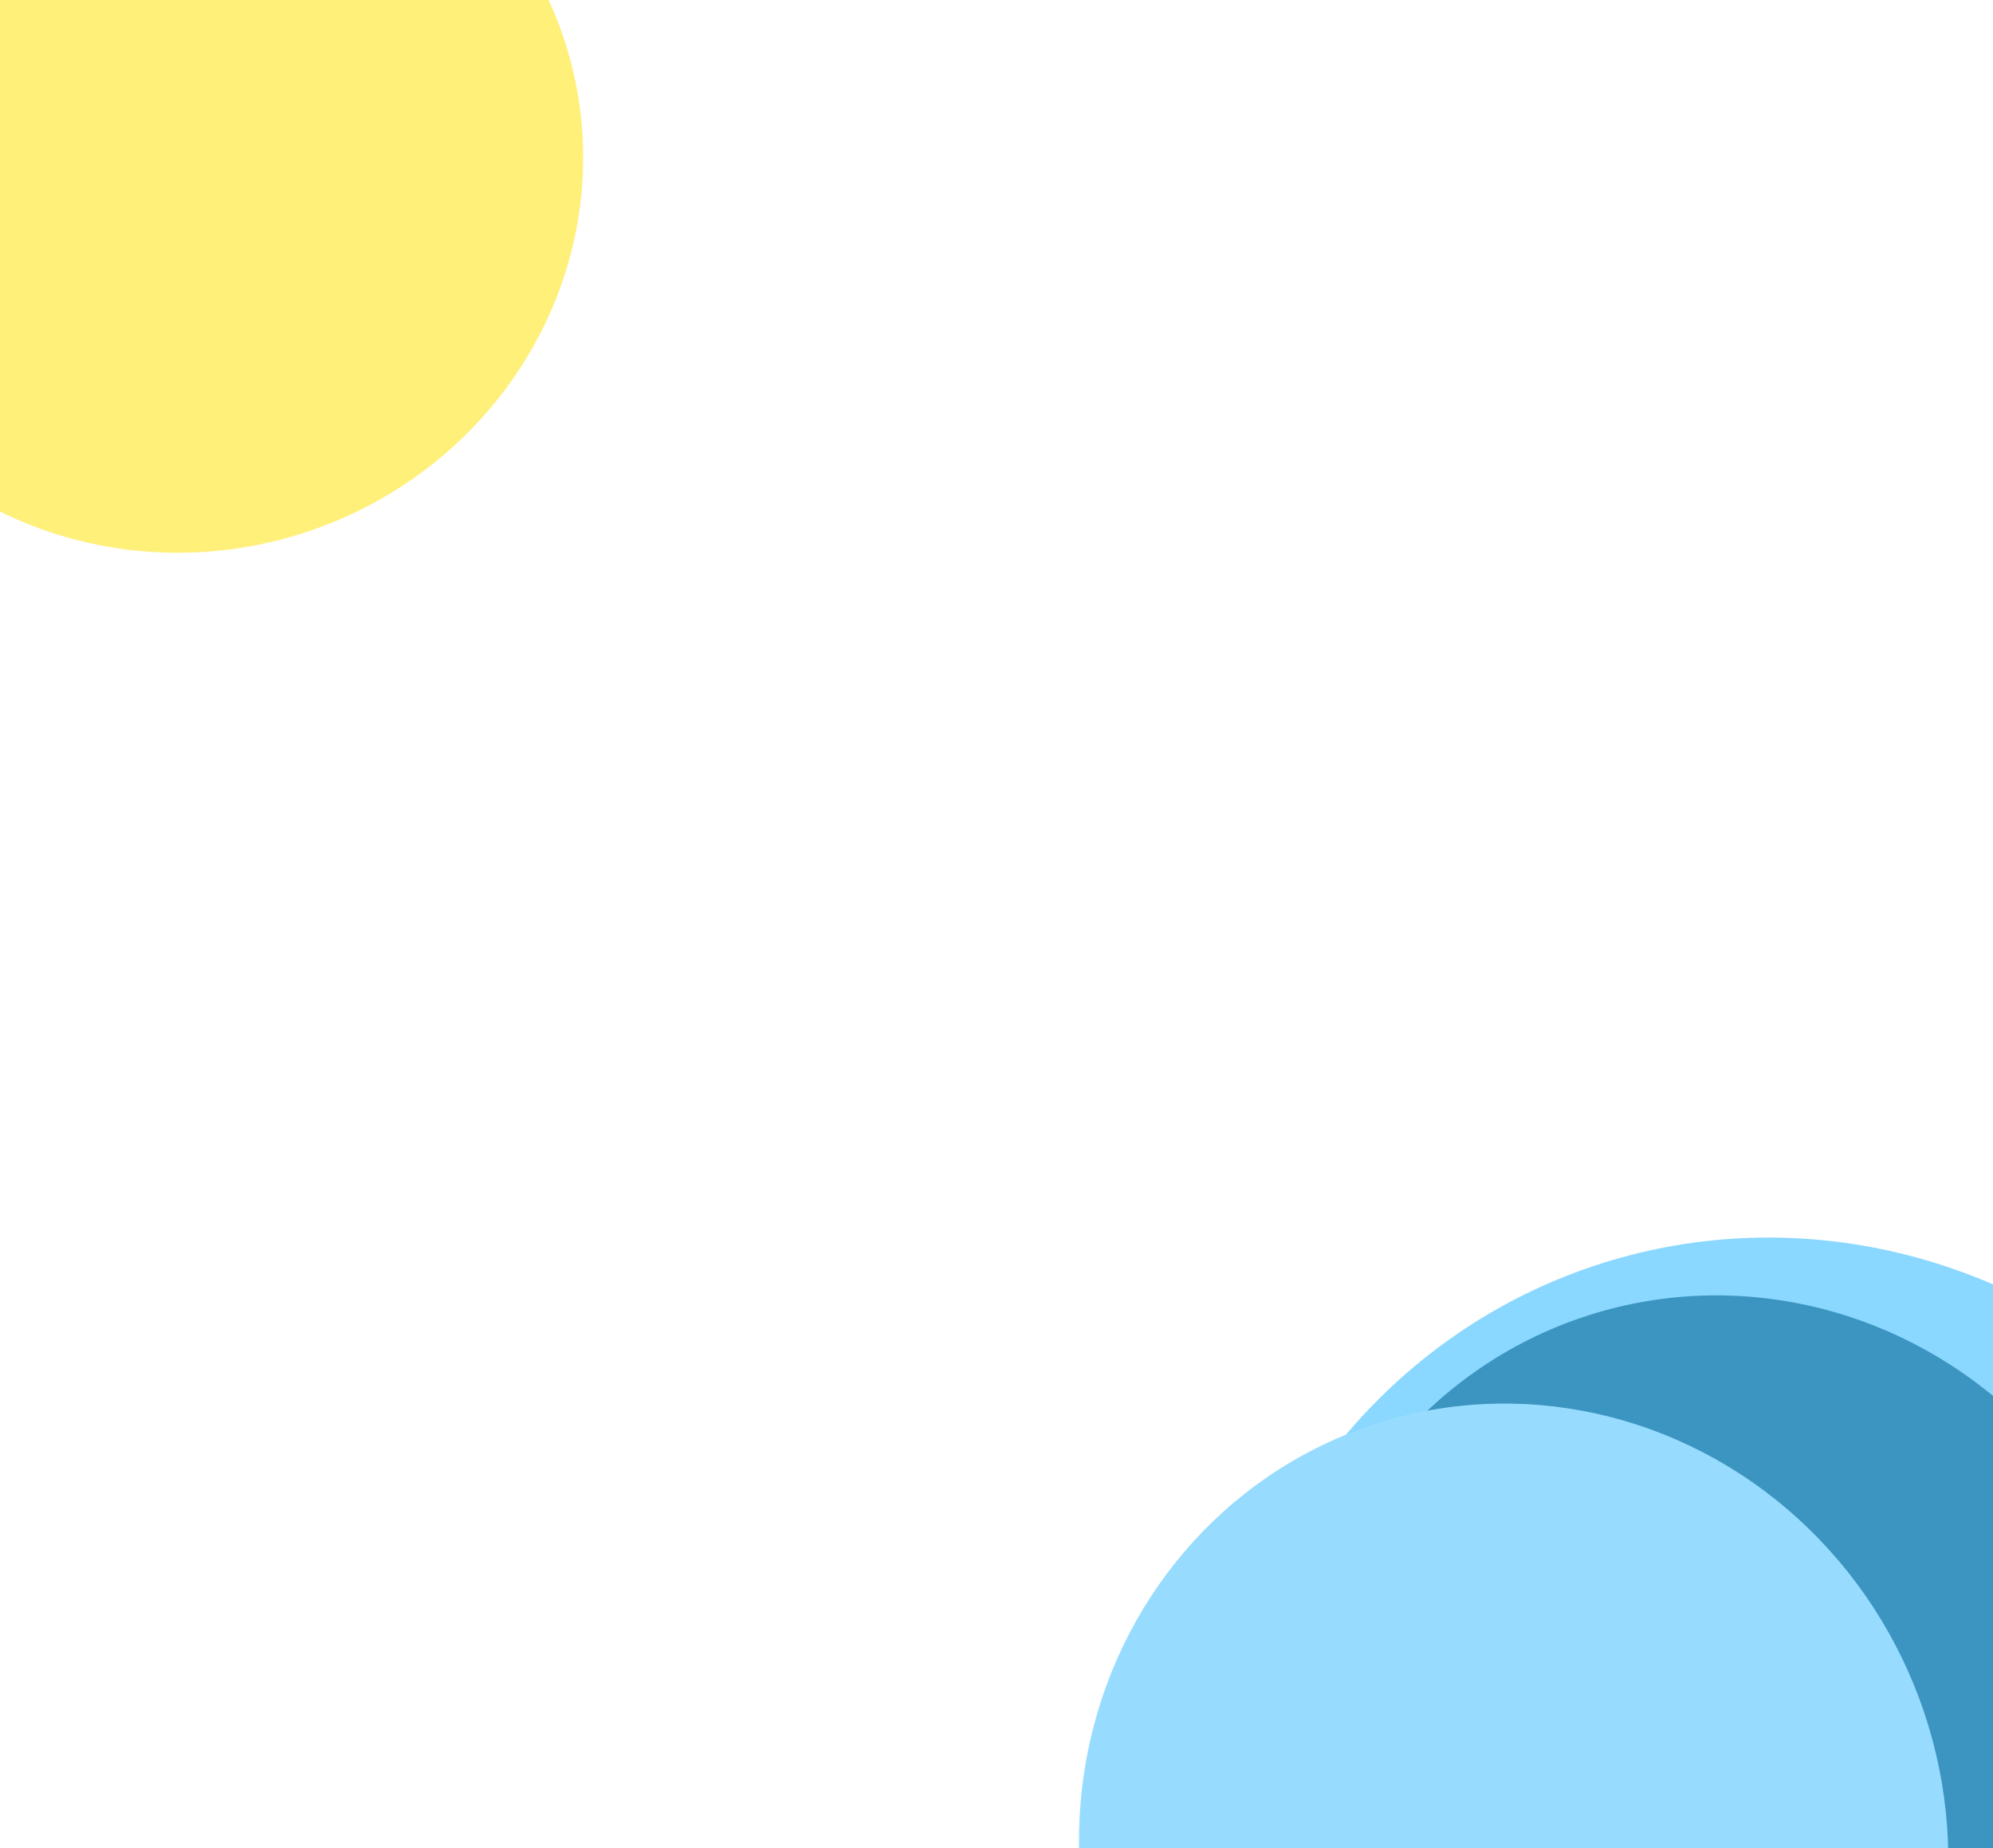 <svg width="1129" height="1047" viewBox="0 0 1129 1047" fill="none" xmlns="http://www.w3.org/2000/svg">
<g clip-path="url(#clip0_1_2)">
<g filter="url(#filter0_f_1_2)">
<ellipse cx="1009.45" cy="1035.81" rx="336.066" ry="323.243" transform="rotate(71.426 1009.45 1035.81)" fill="#8AD8FF"/>
</g>
<g filter="url(#filter1_f_1_2)">
<ellipse cx="977.451" cy="986.89" rx="253.974" ry="245.333" transform="rotate(71.426 977.451 986.89)" fill="#3C95C1"/>
</g>
<g filter="url(#filter2_f_1_2)">
<ellipse cx="857.451" cy="1048.18" rx="253.974" ry="245.333" transform="rotate(71.426 857.451 1048.18)" fill="#97DCFF"/>
</g>
<g filter="url(#filter3_f_1_2)">
<circle cx="-0.476" cy="-17.477" r="294.94" transform="rotate(71.426 -0.476 -17.477)" fill="#FFF4A0"/>
</g>
<g filter="url(#filter4_f_1_2)">
<ellipse cx="105.022" cy="93.5" rx="218.891" ry="226.075" transform="rotate(71.426 105.022 93.5)" fill="#FFF07A"/>
</g>
</g>
<defs>
<filter id="filter0_f_1_2" x="484.796" y="500.933" width="1049.31" height="1069.75" filterUnits="userSpaceOnUse" color-interpolation-filters="sRGB">
<feFlood flood-opacity="0" result="BackgroundImageFix"/>
<feBlend mode="normal" in="SourceGraphic" in2="BackgroundImageFix" result="shape"/>
<feGaussianBlur stdDeviation="100" result="effect1_foregroundBlur_1_2"/>
</filter>
<filter id="filter1_f_1_2" x="331.161" y="333.711" width="1292.58" height="1306.36" filterUnits="userSpaceOnUse" color-interpolation-filters="sRGB">
<feFlood flood-opacity="0" result="BackgroundImageFix"/>
<feBlend mode="normal" in="SourceGraphic" in2="BackgroundImageFix" result="shape"/>
<feGaussianBlur stdDeviation="200" result="effect1_foregroundBlur_1_2"/>
</filter>
<filter id="filter2_f_1_2" x="211.161" y="394.999" width="1292.58" height="1306.36" filterUnits="userSpaceOnUse" color-interpolation-filters="sRGB">
<feFlood flood-opacity="0" result="BackgroundImageFix"/>
<feBlend mode="normal" in="SourceGraphic" in2="BackgroundImageFix" result="shape"/>
<feGaussianBlur stdDeviation="200" result="effect1_foregroundBlur_1_2"/>
</filter>
<filter id="filter3_f_1_2" x="-695.497" y="-712.497" width="1390.04" height="1390.04" filterUnits="userSpaceOnUse" color-interpolation-filters="sRGB">
<feFlood flood-opacity="0" result="BackgroundImageFix"/>
<feBlend mode="normal" in="SourceGraphic" in2="BackgroundImageFix" result="shape"/>
<feGaussianBlur stdDeviation="200" result="effect1_foregroundBlur_1_2"/>
</filter>
<filter id="filter4_f_1_2" x="-320.396" y="-326.19" width="850.835" height="839.38" filterUnits="userSpaceOnUse" color-interpolation-filters="sRGB">
<feFlood flood-opacity="0" result="BackgroundImageFix"/>
<feBlend mode="normal" in="SourceGraphic" in2="BackgroundImageFix" result="shape"/>
<feGaussianBlur stdDeviation="100" result="effect1_foregroundBlur_1_2"/>
</filter>
<clipPath id="clip0_1_2">
<rect width="1129" height="1047" fill="white"/>
</clipPath>
</defs>
</svg>
